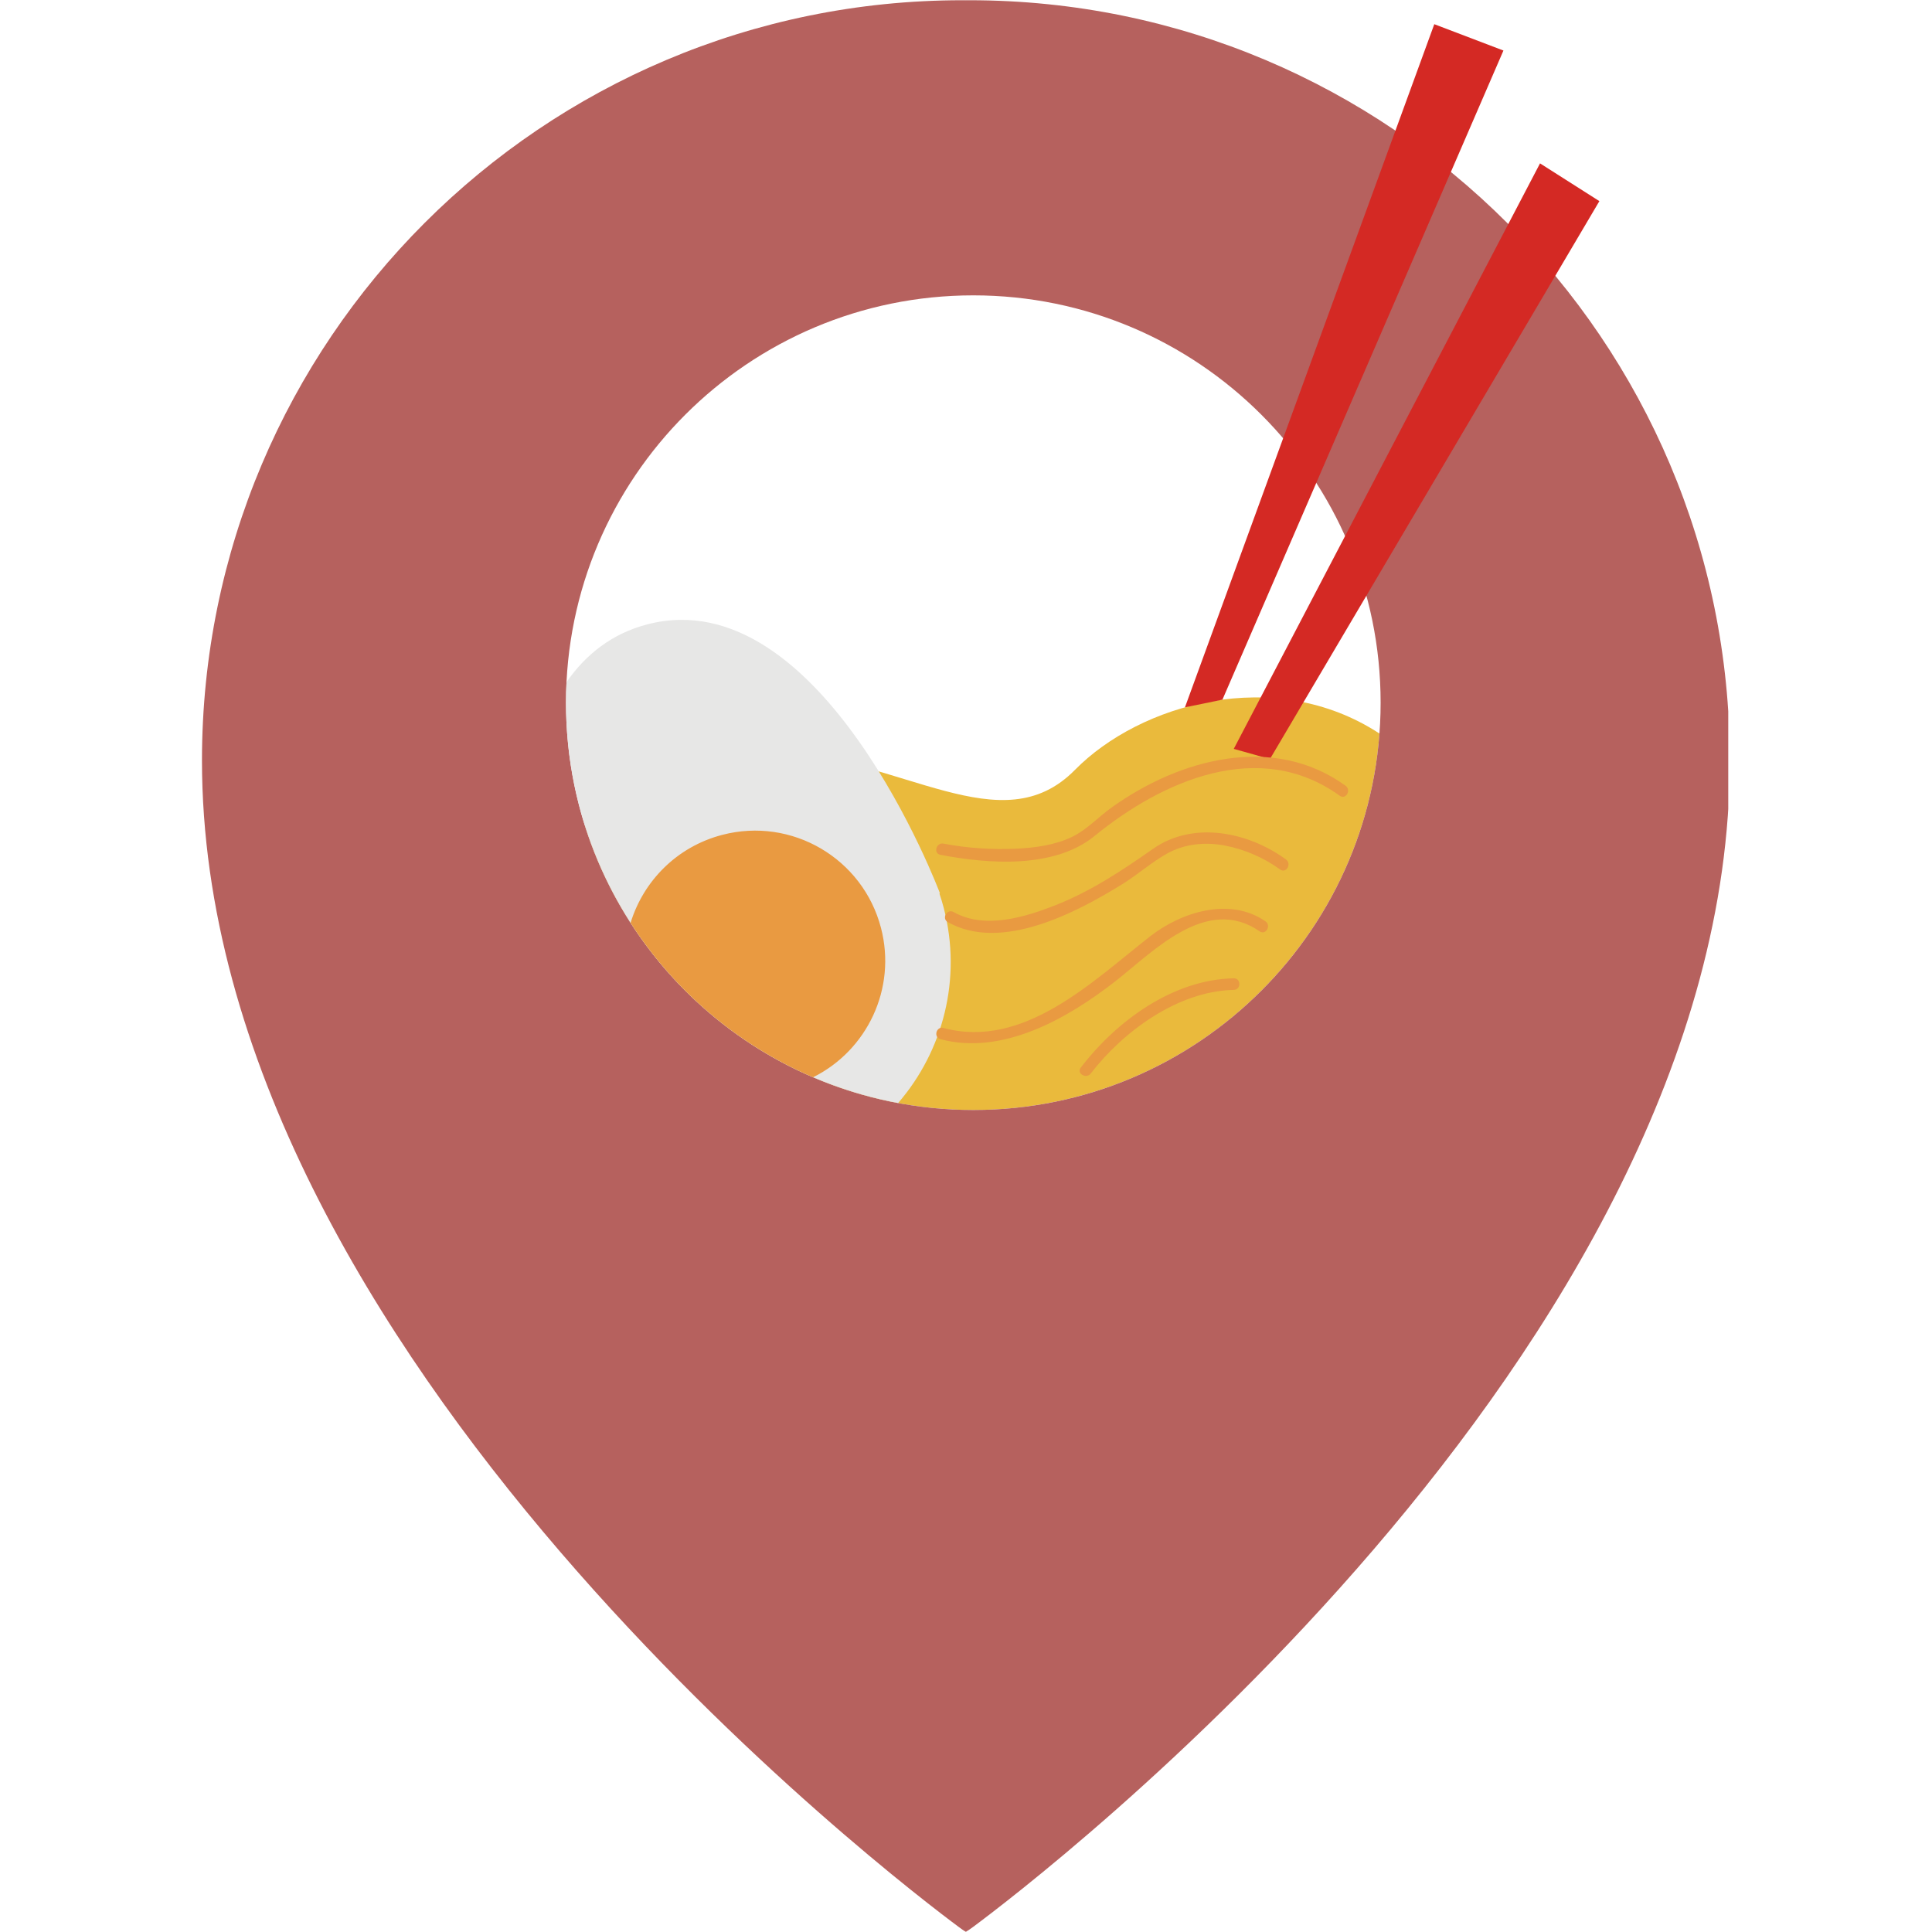 <svg xmlns="http://www.w3.org/2000/svg" xmlns:xlink="http://www.w3.org/1999/xlink" width="500" zoomAndPan="magnify" viewBox="0 0 375 375" height="500" preserveAspectRatio="xMidYMid meet" version="1.0"><defs><clipPath id="84ed013104"><path d="M 39.203 0 L 335.453 0 L 335.453 375 L 39.203 375 Z M 39.203 0 " clip-rule="nonzero"/></clipPath></defs><rect x="-37.5" width="450" fill="#ffffff" y="-37.5" height="450" fill-opacity="1"/><rect x="-37.5" width="450" fill="#ffffff" y="-37.5" height="450" fill-opacity="1"/><path fill="#eaba3c" d="M 113.504 160.184 C 119.137 154.324 131.246 144.703 149.379 145.66 C 175.27 147.027 194.348 163.969 208.652 149.43 C 221.18 136.699 247.277 128.996 267.754 142.379 C 264.691 183.246 230.566 215.449 188.918 215.449 C 153.547 215.449 123.602 192.219 113.504 160.184 " fill-opacity="1" fill-rule="nonzero"/><g clip-path="url(#84ed013104)"><path fill="#b6615e" d="M 267.977 136.391 C 267.977 180.055 232.582 215.449 188.918 215.449 C 145.258 215.449 109.859 180.055 109.859 136.391 C 109.859 137.508 109.918 138.609 110.008 139.703 C 109.918 138.609 109.859 137.508 109.859 136.391 C 109.859 92.727 145.258 57.328 188.918 57.328 C 232.582 57.328 267.977 92.727 267.977 136.391 M 188.195 0.047 C 187.957 0.047 187.719 0.055 187.48 0.055 C 187.242 0.055 187.004 0.047 186.766 0.047 C 105.27 0.047 39.203 66.113 39.203 147.609 C 39.203 262.969 175.469 366.152 186.109 374.035 C 186.539 374.352 187.066 374.746 187.48 374.965 C 187.957 374.684 188.457 374.328 188.961 373.953 C 200.379 365.48 335.758 262.594 335.758 147.609 C 335.758 66.113 269.691 0.047 188.195 0.047 " fill-opacity="1" fill-rule="nonzero"/></g><path fill="#d42924" d="M 246.496 147.328 L 310.438 39.039 L 298.918 31.711 L 239.473 145.355 Z M 229.996 137.297 L 278.395 4.695 L 291.816 9.809 L 237.273 135.805 L 229.996 137.297 " fill-opacity="1" fill-rule="nonzero"/><path fill="#e7e7e6" d="M 174.324 214.102 C 137.633 207.254 109.859 175.07 109.859 136.391 C 109.859 137.508 109.918 138.609 110.008 139.703 C 109.918 138.609 109.859 137.508 109.859 136.391 C 109.859 135.051 109.895 133.719 109.961 132.395 C 113.684 127.047 118.758 122.98 125.629 121.191 C 159.586 112.332 182.438 173.379 182.438 173.379 L 182.344 173.445 C 182.645 174.348 182.93 175.262 183.172 176.199 C 186.777 190.027 183.012 204.047 174.324 214.102 " fill-opacity="1" fill-rule="nonzero"/><path fill="#e99a41" d="M 171 180.109 C 167.48 166.609 153.684 158.523 140.188 162.047 C 131.375 164.344 124.875 171.016 122.395 179.129 C 130.902 192.34 143.23 202.848 157.82 209.098 C 168.305 203.887 174.074 191.887 171 180.109 Z M 211.727 208.359 C 217.816 200.41 228.496 192.363 239.473 192.137 C 240.918 192.109 240.922 189.859 239.473 189.887 C 227.676 190.129 216.758 198.117 209.777 207.223 C 208.898 208.371 210.855 209.496 211.727 208.359 Z M 245.621 178.824 C 238.719 174.043 229.297 177.027 223.289 181.707 C 212.207 190.34 198.766 203.73 183.129 199.527 C 181.73 199.152 181.133 201.32 182.531 201.699 C 194.562 204.934 207.246 197.664 216.402 190.531 C 223.84 184.734 234.191 173.641 244.488 180.77 C 245.68 181.594 246.809 179.645 245.621 178.824 Z M 249.613 166.824 C 242.293 161.477 231.637 159.277 223.828 164.742 C 217.758 168.992 211.73 173.004 204.785 175.734 C 198.84 178.066 191.09 180.41 185.102 177.031 C 183.84 176.32 182.707 178.262 183.965 178.977 C 194.367 184.844 208.953 177.117 217.855 171.605 C 220.789 169.789 223.43 167.426 226.422 165.734 C 229.887 163.777 233.875 163.387 237.742 164.121 C 241.535 164.84 245.348 166.484 248.477 168.77 C 249.648 169.621 250.77 167.672 249.613 166.824 Z M 182.531 165.918 C 181.109 165.645 181.715 163.477 183.129 163.746 C 187.734 164.633 192.543 164.941 197.219 164.727 C 200.914 164.559 204.812 164.039 208.176 162.395 C 210.988 161.016 213.207 158.562 215.746 156.746 C 228.887 147.332 247.059 142.324 261.18 152.512 C 262.344 153.348 261.219 155.305 260.043 154.453 C 244.473 143.215 225.656 151.488 212.457 162.262 C 204.637 168.648 191.871 167.715 182.531 165.918 " fill-opacity="1" fill-rule="nonzero"/></svg>